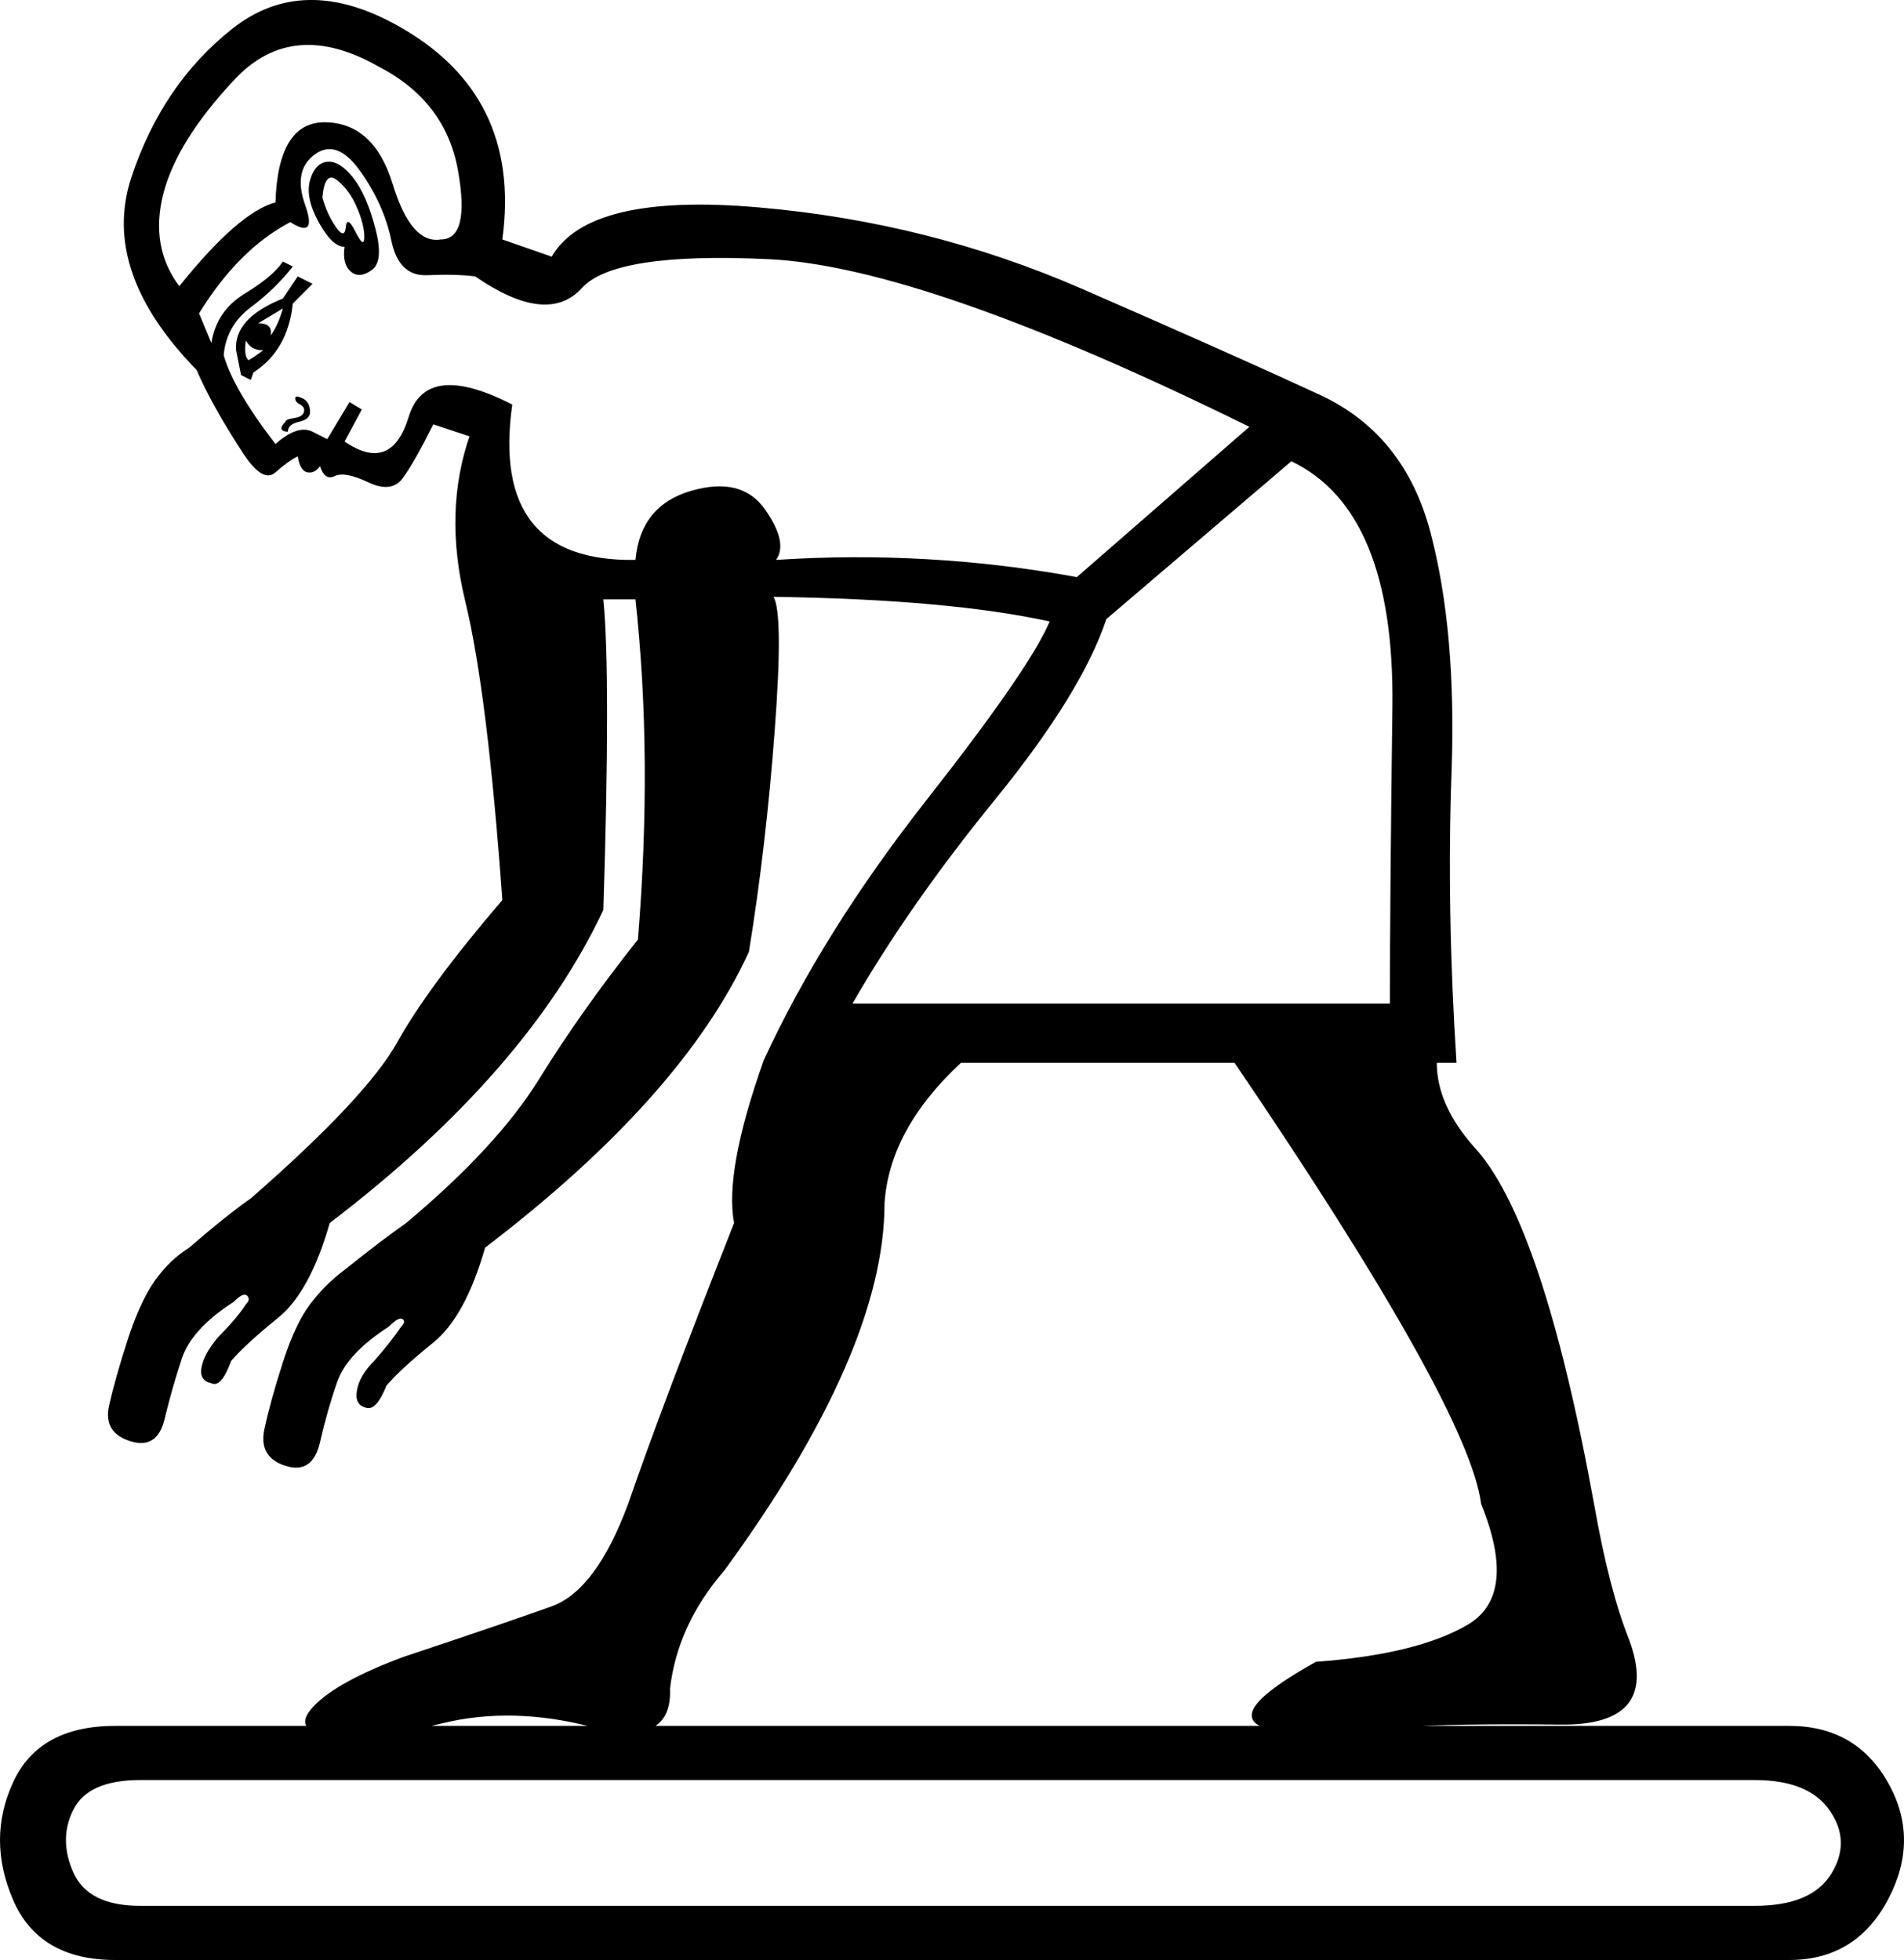<?xml version='1.0' encoding ='UTF-8' standalone='yes'?>
<svg width='17.466' height='17.983' xmlns='http://www.w3.org/2000/svg' xmlns:xlink='http://www.w3.org/1999/xlink' xmlns:inkscape='http://www.inkscape.org/namespaces/inkscape'>
<path style='fill:#000000; stroke:none' d=' M 10.149 5.68  Q 9.923 6.358 9.132 7.331  Q 8.34 8.303 7.82 9.208  L 12.75 9.208  Q 12.75 8.281 12.773 6.483  Q 12.795 4.685 11.846 4.232  L 10.149 5.68  Z  M 7.119 5.137  Q 8.521 5.046 9.878 5.295  L 11.461 3.916  Q 8.476 2.445 7.051 2.378  Q 5.626 2.31 5.332 2.649  Q 5.015 2.988 4.359 2.536  Q 4.178 2.513 3.918 2.525  Q 3.658 2.536 3.59 2.208  Q 3.523 1.88 3.308 1.575  Q 3.093 1.269 2.889 1.416  Q 2.686 1.563 2.799 1.88  Q 2.912 2.197 2.663 2.038  Q 2.188 2.287 1.826 2.875  Q 1.872 2.988 1.939 3.147  Q 1.985 2.853 2.245 2.694  Q 2.505 2.536 2.595 2.4  L 2.686 2.445  Q 2.527 2.649 2.301 2.819  Q 2.075 2.988 2.052 3.26  Q 2.143 3.576 2.527 4.074  Q 2.731 3.893 2.867 3.961  L 3.002 4.029  L 3.206 3.689  L 3.319 3.757  L 3.161 4.051  Q 3.59 4.345 3.749 3.825  Q 3.907 3.305 4.699 3.712  Q 4.495 5.159 5.829 5.137  Q 5.875 4.639 6.338 4.504  Q 6.802 4.368 7.017 4.673  Q 7.232 4.979 7.119 5.137  Z  M 7.096 5.476  Q 7.187 5.634 7.107 6.697  Q 7.028 7.76 6.87 8.733  L 6.87 8.733  Q 6.259 10.067 4.45 11.447  Q 4.269 12.08 3.975 12.318  Q 3.681 12.555 3.545 12.713  Q 3.455 12.94 3.364 12.917  Q 3.251 12.894 3.274 12.759  Q 3.296 12.623 3.432 12.487  Q 3.59 12.306 3.681 12.171  Q 3.726 12.125 3.692 12.103  Q 3.658 12.08 3.568 12.171  Q 3.183 12.419 3.093 12.68  Q 3.002 12.94 2.935 13.234  Q 2.867 13.528 2.618 13.449  Q 2.369 13.369 2.426 13.109  Q 2.482 12.849 2.595 12.499  Q 2.708 12.148 2.844 11.967  Q 2.98 11.786 3.161 11.651  Q 3.5 11.379 3.726 11.221  Q 4.563 10.52 4.947 9.898  Q 5.332 9.276 5.852 8.62  Q 5.988 6.946 5.829 5.499  L 5.535 5.499  Q 5.603 6.2 5.535 8.348  Q 4.834 9.841 3.025 11.221  Q 2.844 11.854 2.55 12.092  Q 2.256 12.329 2.12 12.487  Q 2.03 12.736 1.939 12.691  Q 1.826 12.668 1.849 12.544  Q 1.872 12.419 2.007 12.261  Q 2.166 12.103 2.256 11.967  Q 2.301 11.922 2.267 11.888  Q 2.233 11.854 2.143 11.945  Q 1.758 12.193 1.668 12.465  Q 1.578 12.736 1.51 13.019  Q 1.442 13.302 1.193 13.222  Q 0.944 13.143 1.001 12.894  Q 1.057 12.646 1.17 12.295  Q 1.284 11.945 1.419 11.752  Q 1.555 11.56 1.736 11.447  Q 2.075 11.153 2.301 10.995  Q 3.364 10.067 3.647 9.558  Q 3.93 9.05 4.608 8.258  Q 4.472 6.358 4.269 5.521  Q 4.065 4.685 4.314 3.983  L 4.314 4.006  L 3.975 3.893  Q 3.794 4.255 3.692 4.39  Q 3.59 4.526 3.376 4.424  Q 3.161 4.323 3.07 4.368  Q 2.98 4.413 2.935 4.277  Q 2.889 4.345 2.821 4.334  Q 2.754 4.323 2.731 4.187  Q 2.641 4.232 2.527 4.334  Q 2.414 4.436 2.233 4.164  Q 1.939 3.712 1.804 3.395  Q 0.922 2.491 1.204 1.631  Q 1.487 0.772 2.132 0.263  Q 2.776 -0.246 3.636 0.229  Q 4.789 0.862 4.608 2.197  L 5.061 2.355  Q 5.4 1.767 6.96 1.903  Q 8.521 2.038 9.923 2.649  Q 11.325 3.26 12.106 3.622  Q 12.886 3.983 13.123 4.888  Q 13.361 5.793 13.316 7.071  Q 13.27 8.348 13.361 9.751  L 13.18 9.751  Q 13.18 10.135 13.519 10.52  Q 14.152 11.198 14.627 13.822  Q 14.763 14.591 14.944 15.043  Q 15.238 15.835 14.311 15.823  Q 13.384 15.812 12.818 15.846  Q 12.253 15.88 11.868 15.88  Q 11.461 15.88 11.484 15.722  Q 11.506 15.563 12.072 15.247  Q 12.999 15.179 13.463 14.907  Q 13.926 14.636 13.587 13.799  Q 13.474 12.917 11.325 9.751  L 8.815 9.751  Q 8.159 10.361 8.114 11.04  Q 8.114 12.397 6.644 14.41  Q 6.214 14.907 6.146 15.495  Q 6.169 16.038 5.434 15.846  Q 4.699 15.654 4.054 15.812  Q 3.409 15.97 3.036 15.925  Q 2.663 15.88 2.878 15.654  Q 3.093 15.428 3.704 15.201  Q 4.653 14.885 5.061 14.738  Q 5.468 14.591 5.762 13.799  Q 6.056 12.94 6.734 11.221  Q 6.644 10.746 7.006 9.728  Q 7.548 8.552 8.498 7.342  Q 9.448 6.132 9.629 5.702  Q 8.702 5.499 7.096 5.476  Z  M 3.161 2.265  Q 3.048 2.265 2.923 2.038  Q 2.799 1.812 2.844 1.654  Q 2.889 1.496 3.002 1.484  Q 3.115 1.473 3.24 1.631  Q 3.364 1.79 3.443 2.095  Q 3.523 2.4 3.409 2.479  Q 3.296 2.559 3.217 2.491  Q 3.138 2.423 3.161 2.265  Z  M 2.957 1.812  Q 3.002 1.97 3.082 2.084  Q 3.161 2.197 3.172 2.084  Q 3.183 1.97 3.262 2.129  Q 3.342 2.287 3.342 2.174  Q 3.342 2.061 3.274 1.903  Q 3.206 1.744 3.093 1.654  Q 2.98 1.563 2.957 1.812  Z  M 2.527 1.857  Q 2.55 1.111 2.991 1.122  Q 3.432 1.134 3.602 1.688  Q 3.771 2.242 4.043 2.197  Q 4.314 2.197 4.201 1.563  Q 4.088 0.93 3.477 0.613  Q 2.686 0.161 2.154 0.727  Q 1.623 1.292 1.498 1.778  Q 1.374 2.265 1.645 2.626  Q 2.188 1.948 2.527 1.857  Z  M 2.301 3.486  L 2.211 3.441  L 2.166 3.214  Q 2.143 2.92 2.595 2.739  L 2.731 2.536  L 2.867 2.604  L 2.686 2.785  Q 2.641 3.214 2.324 3.418  L 2.301 3.486  Z  M 2.279 3.305  Q 2.324 3.282 2.414 3.214  Q 2.301 3.214 2.256 3.124  Q 2.233 3.26 2.279 3.305  Z  M 2.482 3.079  Q 2.55 2.988 2.595 2.83  L 2.369 2.966  Q 2.505 2.966 2.482 3.079  Z  M 2.641 3.961  Q 2.595 3.961 2.584 3.938  Q 2.573 3.916 2.618 3.87  Q 2.618 3.848 2.697 3.836  Q 2.776 3.825 2.788 3.78  Q 2.799 3.735 2.754 3.712  Q 2.708 3.689 2.708 3.655  Q 2.708 3.622 2.776 3.655  Q 2.844 3.689 2.844 3.78  Q 2.844 3.848 2.742 3.87  Q 2.641 3.893 2.641 3.961  Z  M 16.414 15.835  Q 17.025 15.835 17.319 16.355  Q 17.613 16.875 17.319 17.429  Q 17.025 17.983 16.414 17.983  L 1.057 17.983  Q 0.356 17.983 0.119 17.429  Q -0.119 16.875 0.119 16.355  Q 0.356 15.835 1.057 15.835  L 16.414 15.835  Z  M 16.098 16.332  L 1.284 16.332  Q 0.809 16.332 0.673 16.604  Q 0.537 16.875 0.673 17.18  Q 0.809 17.486 1.284 17.486  L 16.098 17.486  Q 16.618 17.486 16.799 17.192  Q 16.98 16.898 16.787 16.615  Q 16.595 16.332 16.098 16.332  Z '/></svg>
